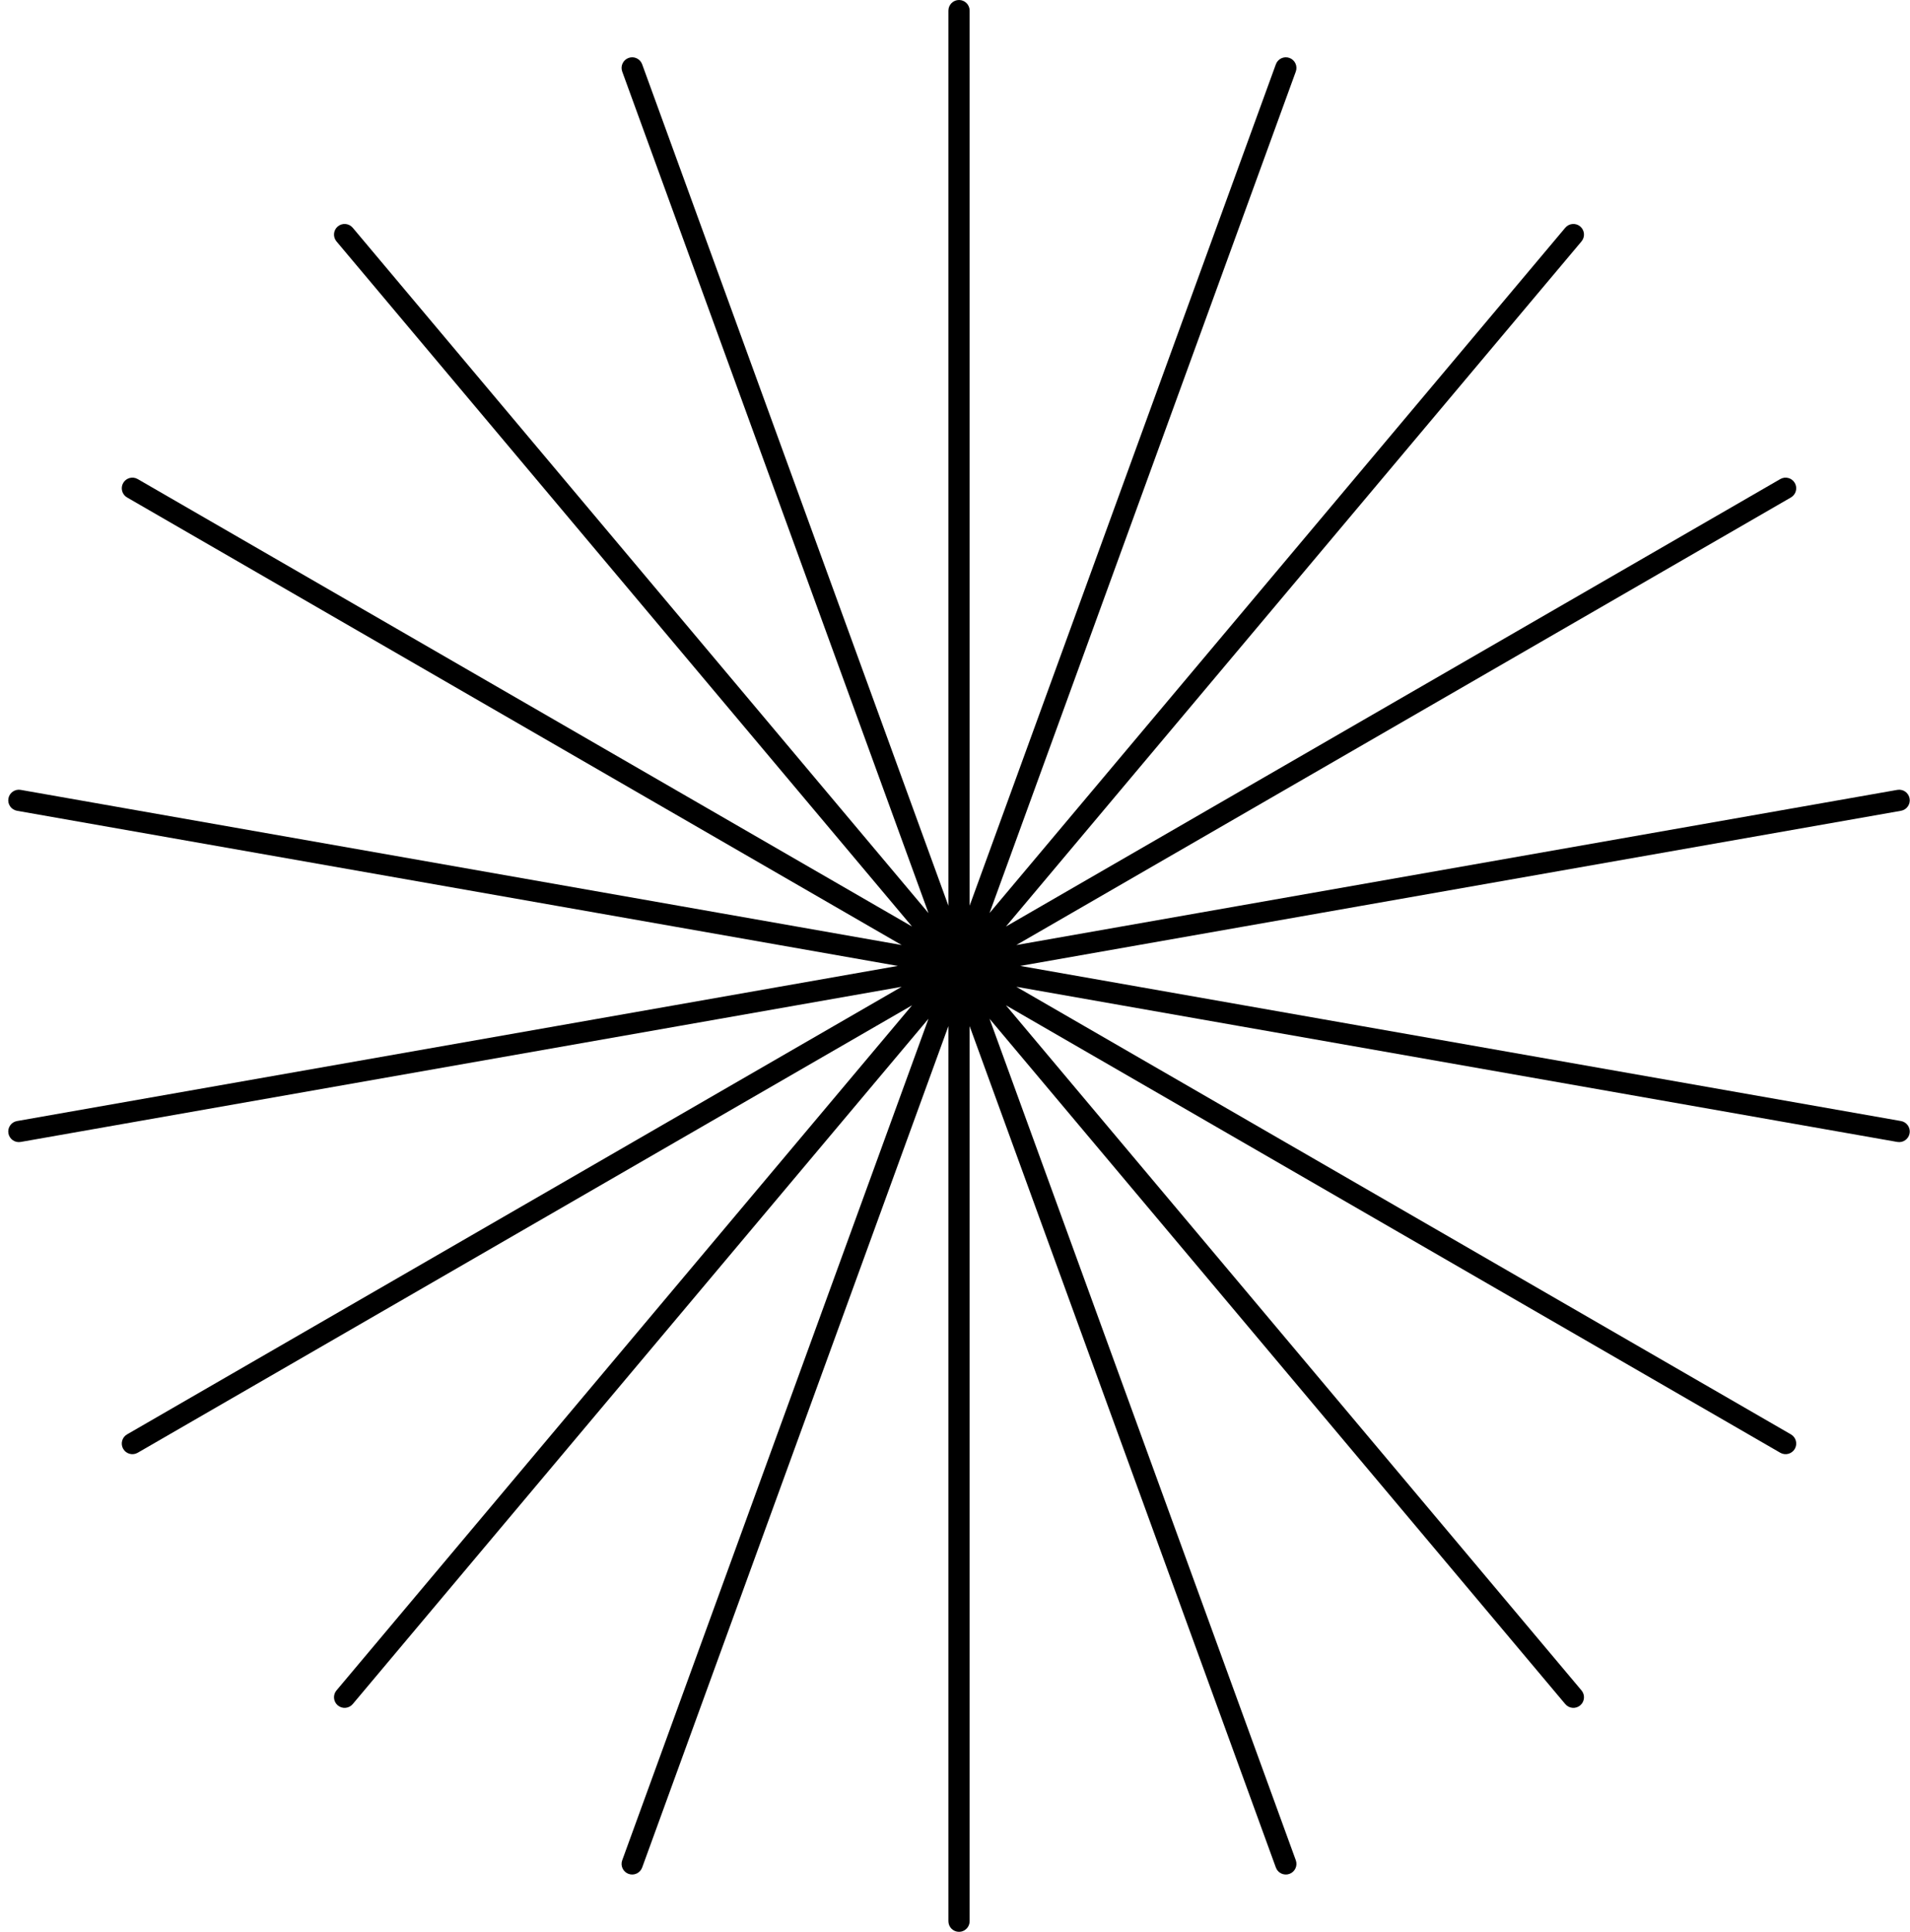 <svg width="180" height="182" viewBox="0 0 180 182" fill="none" xmlns="http://www.w3.org/2000/svg">
<path fill-rule="evenodd" clip-rule="evenodd" d="M91.379 1C91.379 0.448 90.931 0 90.379 0C89.827 0 89.379 0.448 89.379 1V85.332L60.518 6.058C60.329 5.539 59.755 5.271 59.236 5.46C58.717 5.649 58.45 6.223 58.639 6.742L87.503 86.026L33.242 21.457C32.887 21.034 32.256 20.979 31.833 21.334C31.41 21.69 31.356 22.32 31.711 22.743L85.952 87.289L12.977 45.134C12.498 44.858 11.887 45.022 11.611 45.5C11.334 45.978 11.498 46.59 11.976 46.866L84.972 89.033L1.951 74.415C1.407 74.319 0.888 74.683 0.793 75.227C0.697 75.77 1.06 76.289 1.604 76.385L84.611 91L1.604 105.615C1.06 105.711 0.697 106.229 0.793 106.773C0.888 107.317 1.407 107.681 1.951 107.585L84.972 92.967L11.976 135.134C11.498 135.41 11.334 136.022 11.611 136.5C11.887 136.978 12.498 137.142 12.977 136.866L85.952 94.711L31.711 159.257C31.356 159.679 31.41 160.31 31.833 160.666C32.256 161.021 32.887 160.966 33.242 160.543L87.503 95.974L58.639 175.258C58.45 175.777 58.717 176.351 59.236 176.54C59.755 176.729 60.329 176.461 60.518 175.942L89.379 96.668V181C89.379 181.552 89.827 182 90.379 182C90.931 182 91.379 181.552 91.379 181V96.672L120.238 175.942C120.427 176.461 121.001 176.729 121.52 176.54C122.039 176.351 122.307 175.777 122.118 175.258L93.255 95.98L147.511 160.543C147.866 160.966 148.497 161.021 148.92 160.666C149.343 160.31 149.397 159.679 149.042 159.257L94.801 94.711L167.776 136.866C168.254 137.142 168.866 136.978 169.142 136.5C169.419 136.022 169.255 135.41 168.777 135.134L95.78 92.967L178.804 107.585C179.348 107.681 179.867 107.317 179.963 106.773C180.058 106.229 179.695 105.711 179.151 105.615L96.144 91L179.151 76.385C179.695 76.289 180.058 75.77 179.963 75.227C179.867 74.683 179.348 74.319 178.804 74.415L95.78 89.033L168.777 46.866C169.255 46.59 169.419 45.978 169.142 45.5C168.866 45.022 168.254 44.858 167.776 45.134L94.801 87.289L149.042 22.743C149.397 22.32 149.343 21.69 148.92 21.334C148.497 20.979 147.866 21.034 147.511 21.457L93.255 86.02L122.118 6.742C122.307 6.223 122.039 5.649 121.52 5.46C121.001 5.271 120.427 5.539 120.238 6.058L91.379 85.328V1Z" fill="black"/>
</svg>
